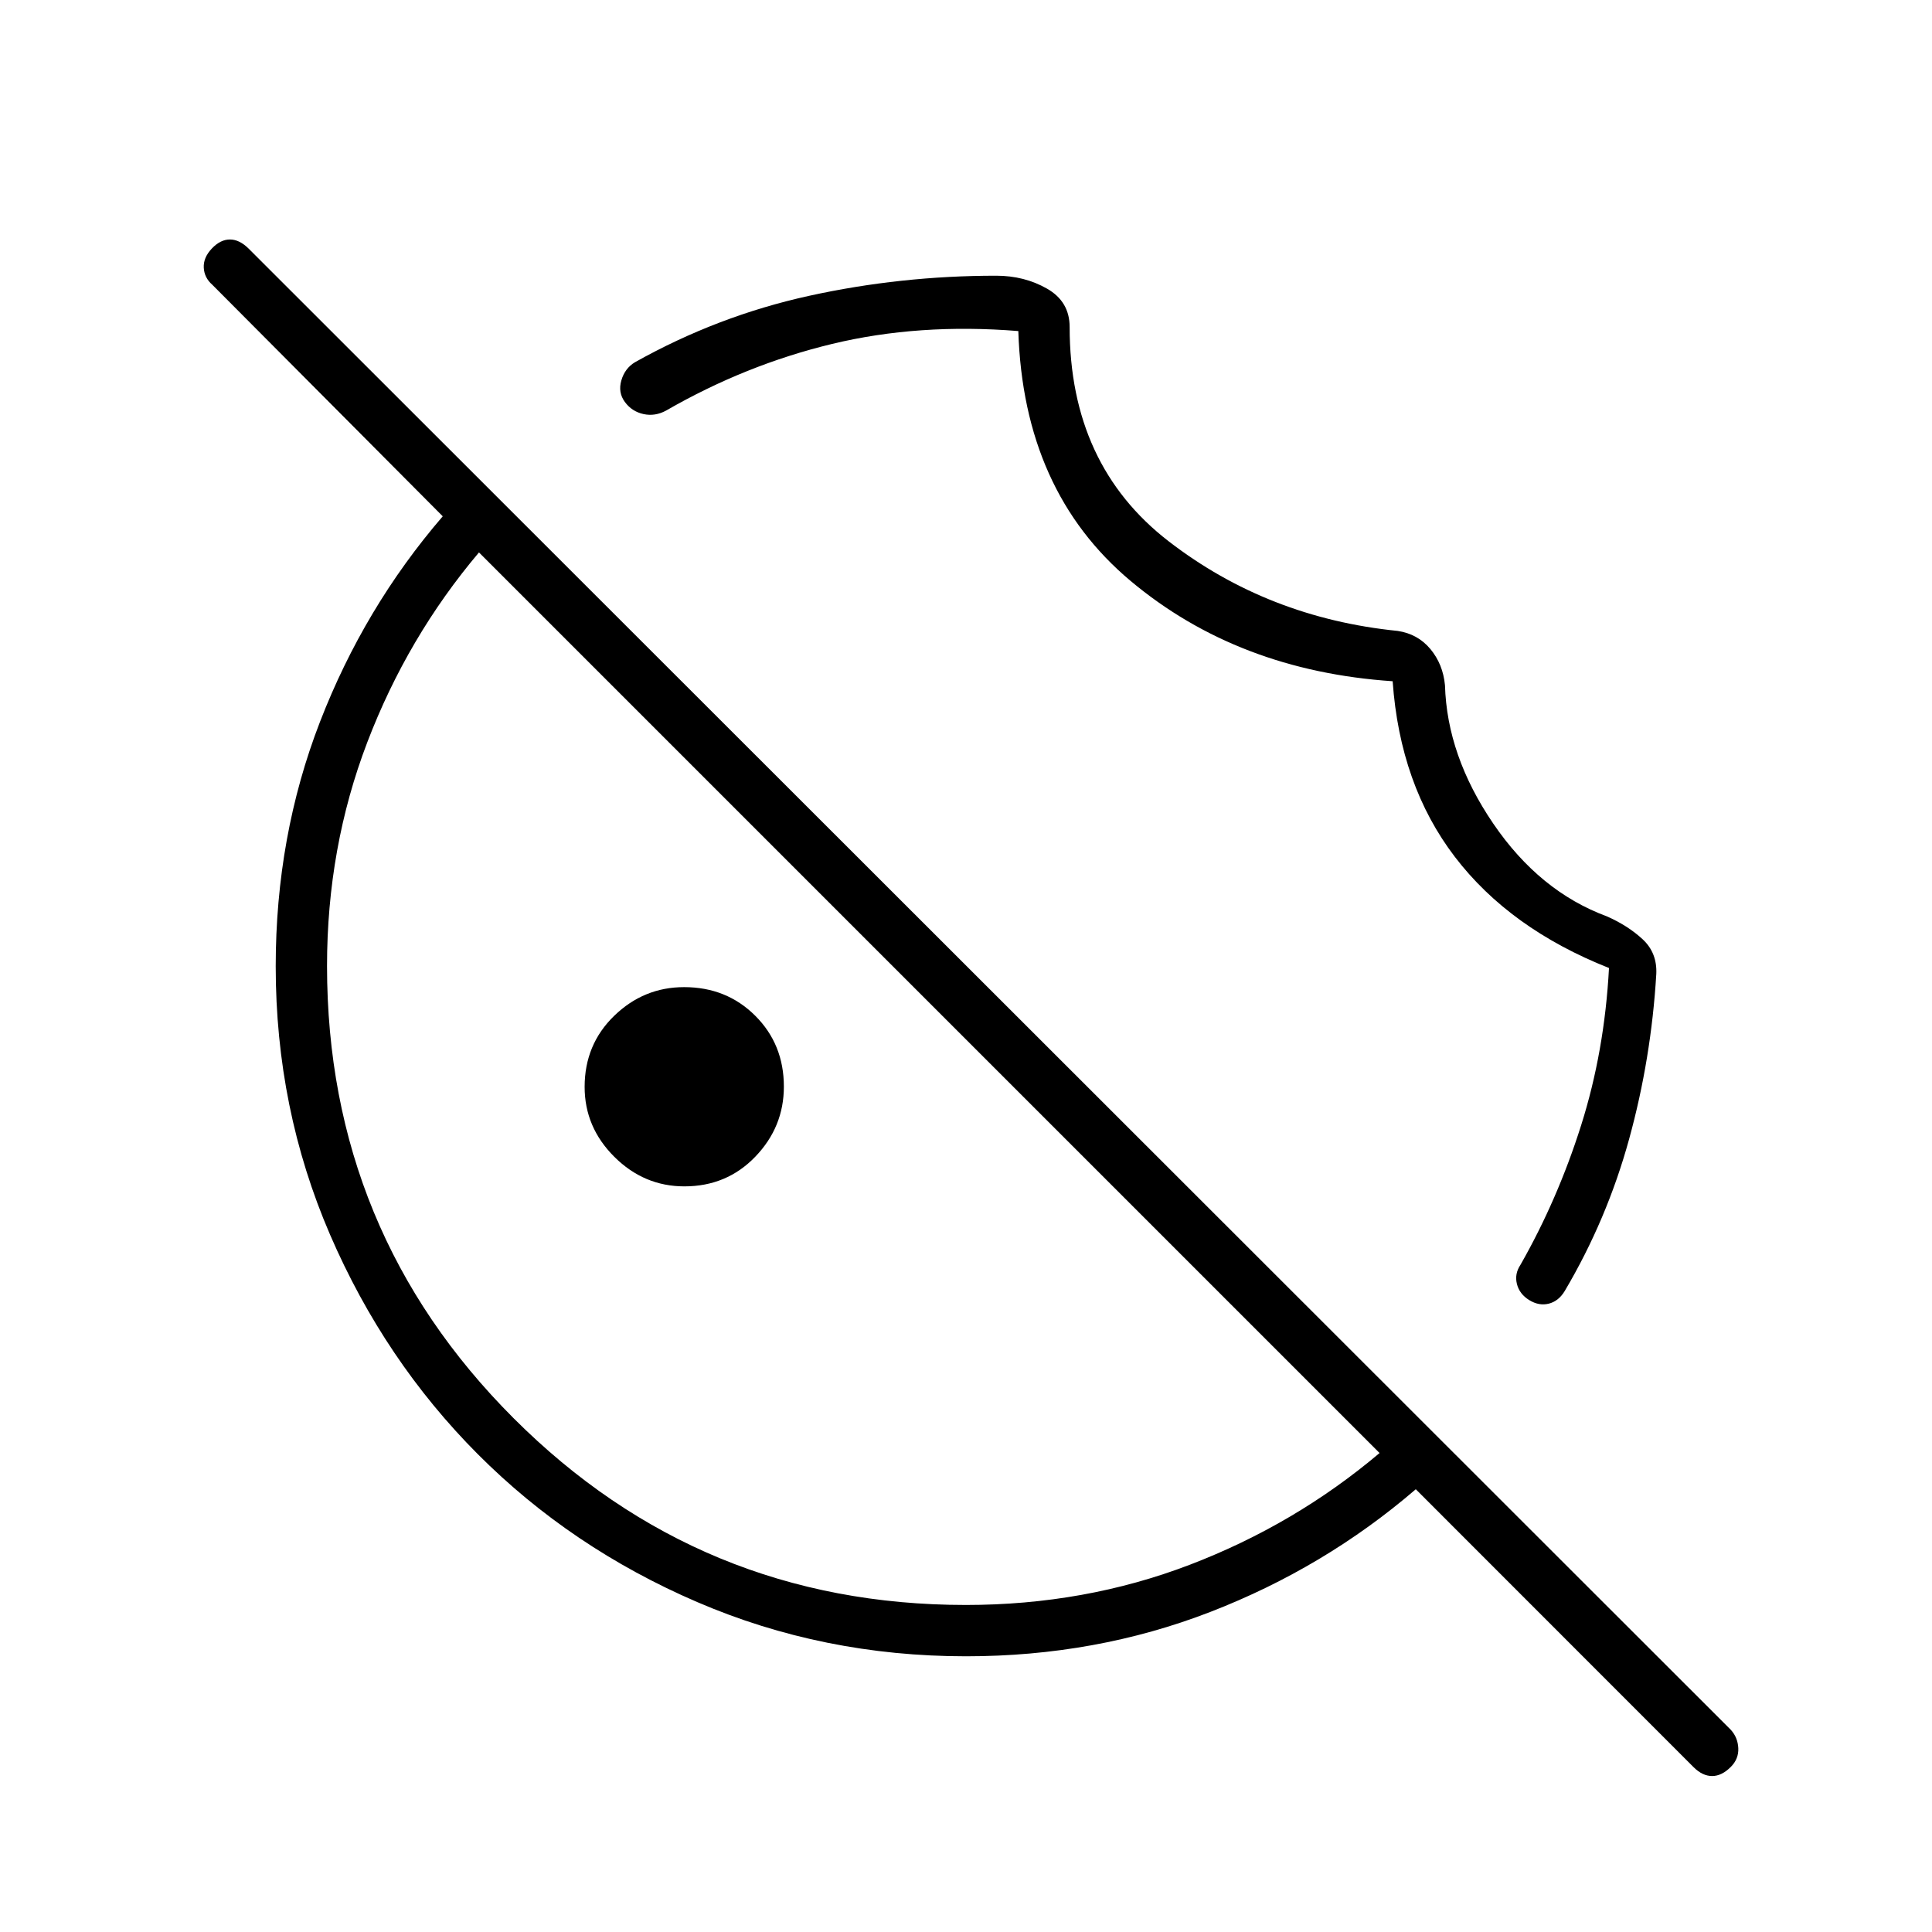 <svg xmlns="http://www.w3.org/2000/svg" height="24" viewBox="0 -960 960 960" width="24"><path d="M718-619.53q1 35.03 24 68.78t56.51 46.11Q809-500 816.25-493.25 823.5-486.5 823-476q-2.5 42-13.5 82t-32 75.5q-3.05 5.06-7.93 6.28-4.87 1.22-9.72-1.78-4.85-3-6.1-8t1.75-9.5q18.5-32.5 30.14-69.3 11.65-36.8 13.86-78.2-49.33-19.55-76.59-55.24-27.26-35.69-30.91-87.26-76.91-5.18-130.21-49.84Q508.5-716 506-795.5q-49.46-4-92.52 6.39Q370.43-778.72 331-756q-5.5 3-11.25 1.75t-9.25-6Q307-765 308.75-771t6.75-9q41-23 86.5-33t93-10q14 0 25.25 6.42t11.25 19.08q0 68.5 49.25 106.5t113.75 44.5q10 1.5 16.25 9t7.25 17.97ZM340.06-370.5q-20.06 0-34.81-14.69-14.75-14.69-14.75-34.75 0-21.06 14.69-35.31 14.69-14.25 34.75-14.25 21.06 0 35.31 14.19 14.25 14.19 14.25 35.25 0 20.06-14.19 34.81-14.19 14.75-35.25 14.75ZM480-137q-70.99 0-133.6-26.96-62.62-26.96-109.01-73.5Q191-284 164-346.5q-27-62.5-27-133.36 0-64.64 22-121.47 22-56.84 61-102.12L105.5-818.5q-4-3.5-4.25-8.5t4-9.5q4.25-4.5 9-4.5t9.35 4.59L860-100.5q3.5 3.82 3.75 9.16T860-82q-4.5 4.5-9.25 4.5t-9.13-4.32L703.5-220q-45.33 39-102.2 61-56.88 22-121.3 22Zm-.13-25.5q59.13 0 111.38-20 52.25-20 94.25-55.5L238-685.5q-35.5 42-55.5 94.34T162.5-480q0 132 92.75 224.75t224.62 92.75ZM462-462Zm97-98.5Z"/></svg>
